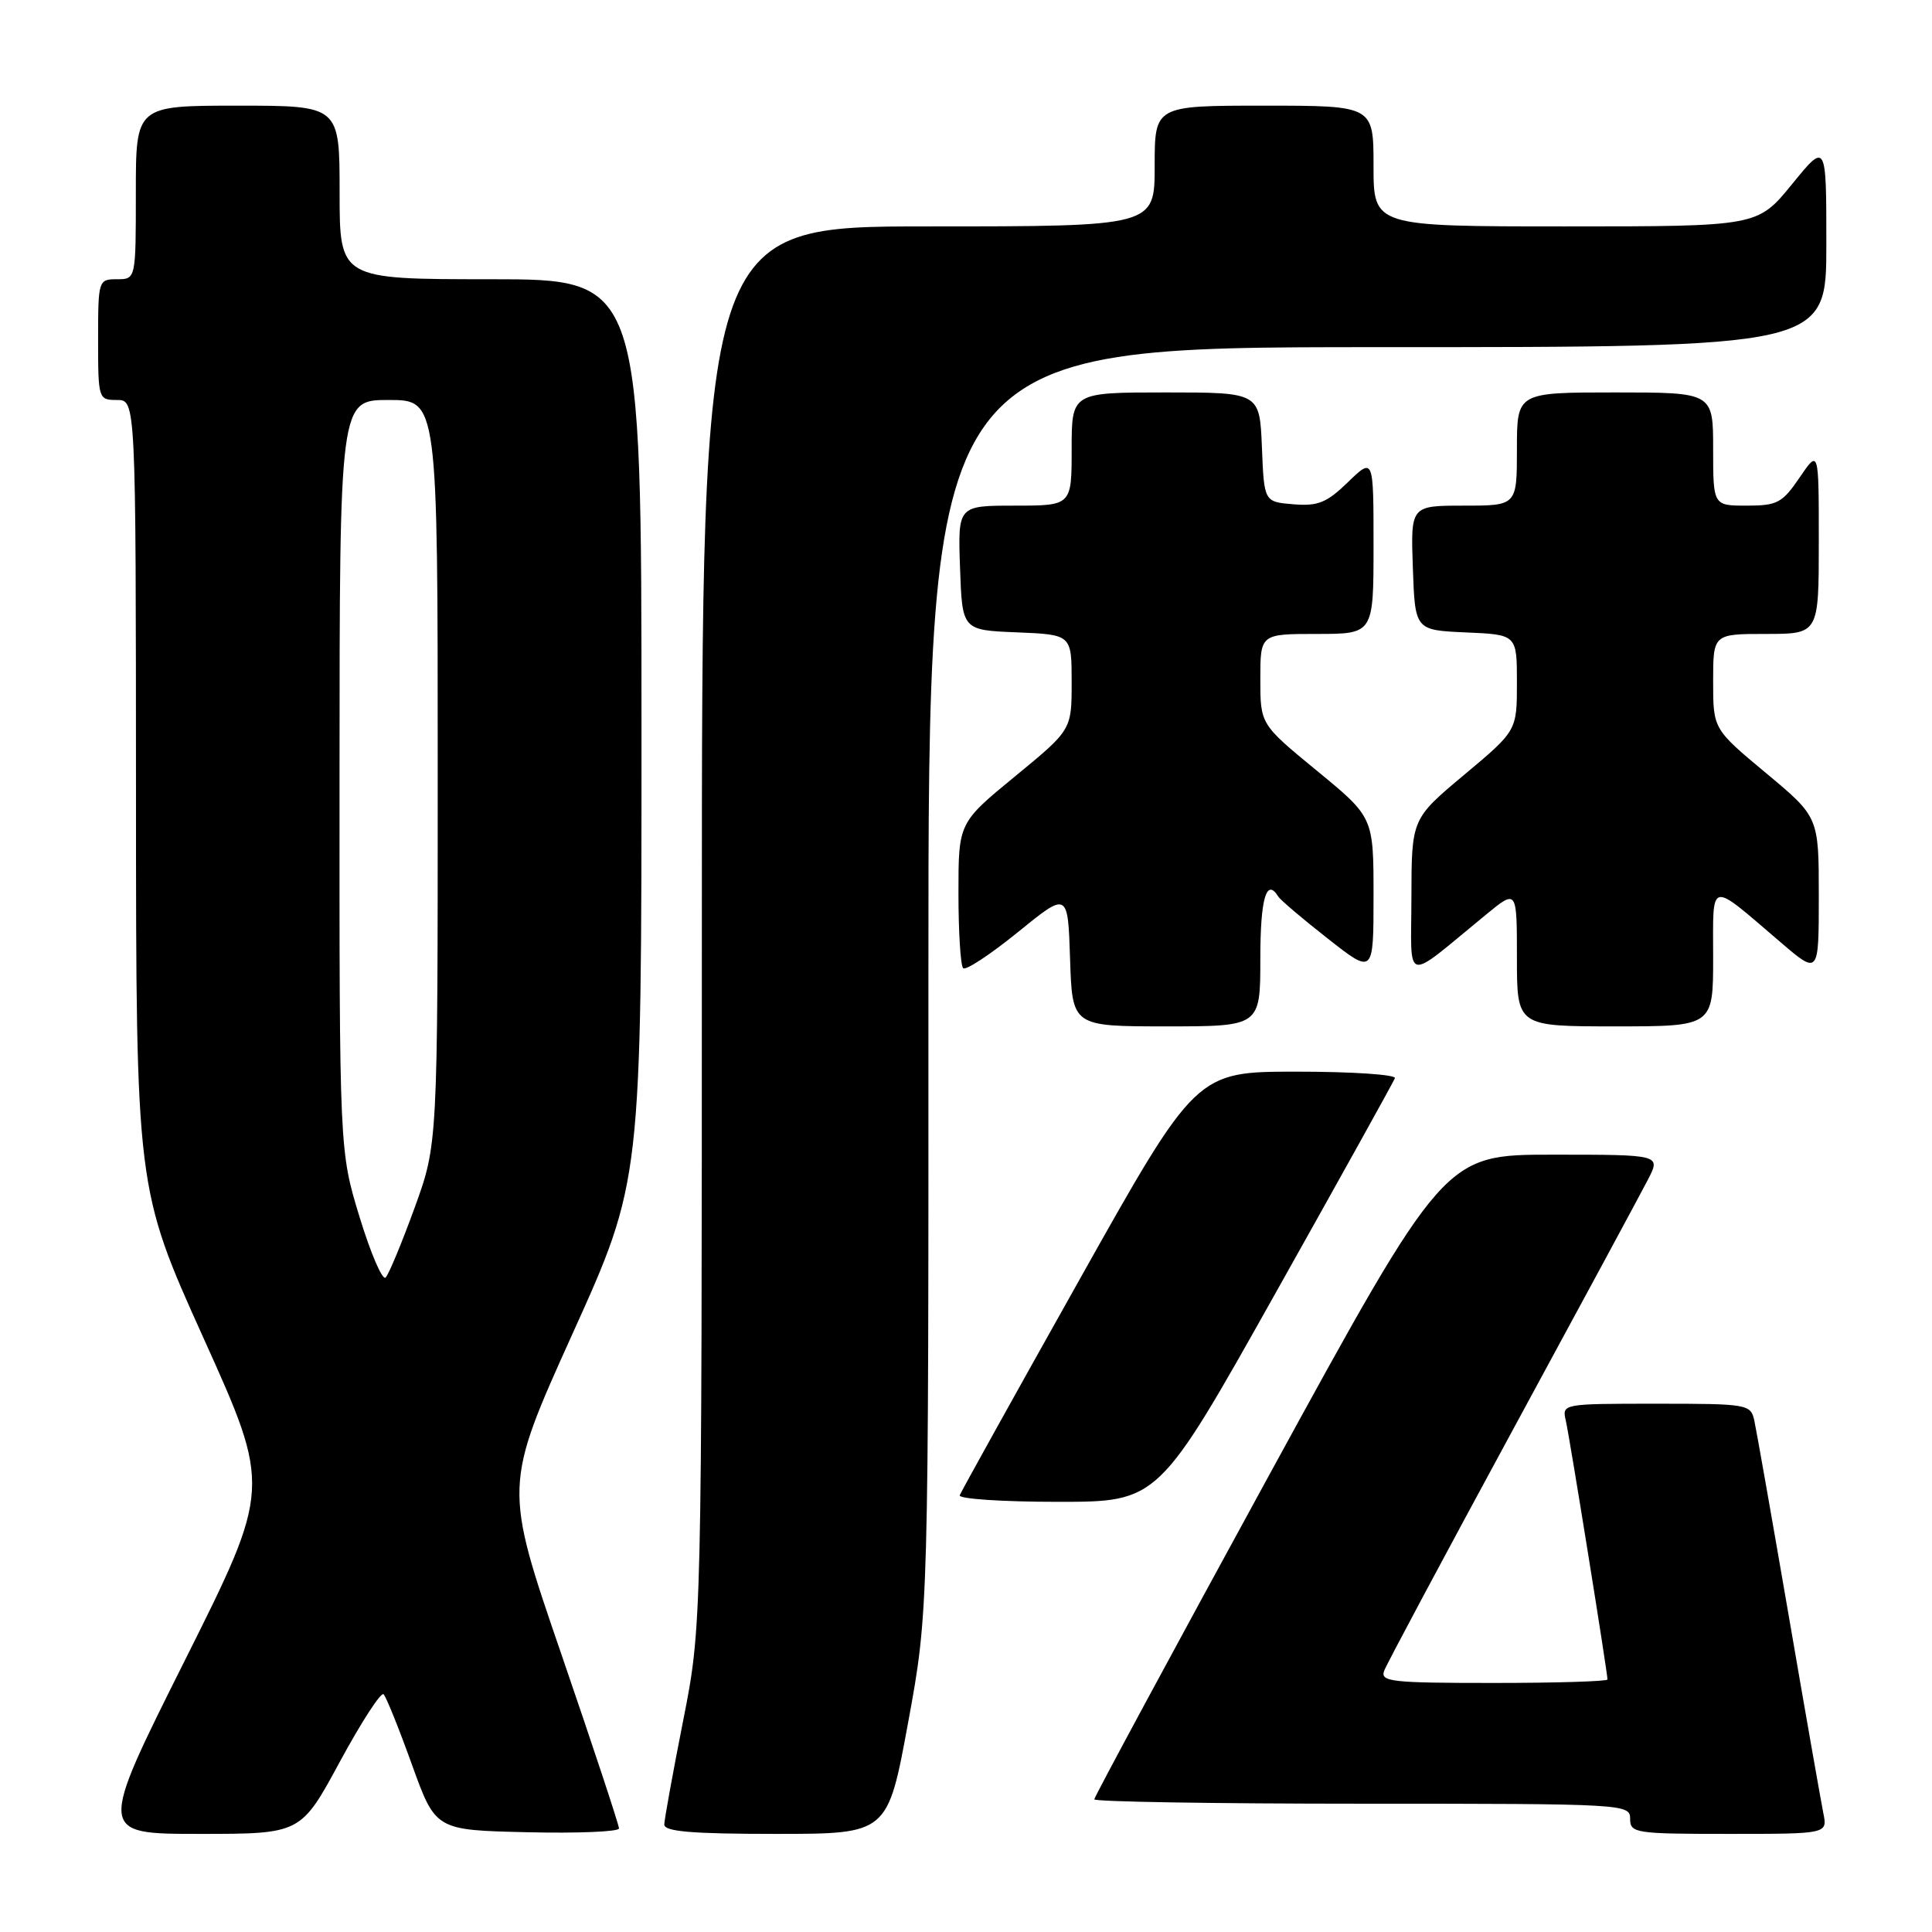 <?xml version="1.0" encoding="UTF-8" standalone="no"?>
<!DOCTYPE svg PUBLIC "-//W3C//DTD SVG 1.1//EN" "http://www.w3.org/Graphics/SVG/1.1/DTD/svg11.dtd" >
<svg xmlns="http://www.w3.org/2000/svg" xmlns:xlink="http://www.w3.org/1999/xlink" version="1.1" viewBox="0 0 256 256">
 <g >
 <path fill="currentColor"
d=" M 45.03 233.44 C 47.88 228.18 50.49 224.15 50.83 224.50 C 51.17 224.84 52.86 229.03 54.58 233.81 C 57.71 242.50 57.71 242.50 69.86 242.78 C 76.54 242.94 82.01 242.71 82.02 242.28 C 82.03 241.85 78.60 231.47 74.39 219.21 C 66.74 196.93 66.74 196.93 75.87 176.71 C 85.01 156.50 85.01 156.50 85.00 96.75 C 85.00 37.00 85.00 37.00 65.00 37.00 C 45.00 37.00 45.00 37.00 45.00 25.50 C 45.00 14.00 45.00 14.00 31.50 14.00 C 18.00 14.00 18.00 14.00 18.00 25.50 C 18.00 37.00 18.00 37.00 15.50 37.00 C 13.04 37.00 13.00 37.13 13.00 45.00 C 13.00 52.87 13.04 53.00 15.50 53.00 C 18.00 53.00 18.00 53.00 18.02 105.25 C 18.03 157.50 18.03 157.50 26.98 177.33 C 35.93 197.16 35.93 197.16 24.46 220.08 C 12.99 243.00 12.99 243.00 26.43 243.00 C 39.86 243.00 39.86 243.00 45.03 233.44 Z  M 120.33 228.25 C 123.04 213.50 123.04 213.50 123.02 129.75 C 123.00 46.00 123.00 46.00 182.50 46.00 C 242.00 46.00 242.00 46.00 242.00 32.41 C 242.00 18.82 242.00 18.82 237.45 24.41 C 232.89 30.00 232.89 30.00 207.45 30.00 C 182.00 30.00 182.00 30.00 182.00 22.00 C 182.00 14.00 182.00 14.00 167.50 14.00 C 153.00 14.00 153.00 14.00 153.00 22.00 C 153.00 30.00 153.00 30.00 123.00 30.00 C 93.00 30.00 93.00 30.00 93.00 122.75 C 92.99 215.50 92.99 215.50 90.52 228.00 C 89.16 234.88 88.04 241.06 88.02 241.75 C 88.01 242.69 91.62 243.00 102.81 243.00 C 117.62 243.00 117.62 243.00 120.33 228.25 Z  M 241.60 240.25 C 241.30 238.74 239.22 226.93 237.00 214.00 C 234.77 201.07 232.73 189.49 232.46 188.25 C 231.98 186.06 231.61 186.00 219.46 186.00 C 207.01 186.00 206.96 186.01 207.48 188.25 C 207.98 190.42 213.00 221.62 213.00 222.54 C 213.00 222.79 206.20 223.00 197.89 223.00 C 184.30 223.00 182.85 222.84 183.42 221.36 C 183.76 220.46 191.40 206.17 200.38 189.61 C 209.37 173.05 217.47 158.04 218.39 156.25 C 220.05 153.00 220.05 153.00 205.72 153.00 C 191.39 153.00 191.39 153.00 168.19 195.42 C 155.44 218.76 145.00 238.11 145.00 238.42 C 145.00 238.74 160.97 239.00 180.50 239.00 C 215.33 239.00 216.00 239.04 216.00 241.00 C 216.00 242.90 216.67 243.00 229.08 243.00 C 242.16 243.00 242.16 243.00 241.60 240.25 Z  M 169.00 171.37 C 177.53 156.17 184.65 143.35 184.83 142.87 C 185.02 142.39 179.17 142.00 171.83 142.00 C 158.50 142.00 158.50 142.00 143.00 169.63 C 134.47 184.83 127.35 197.65 127.17 198.13 C 126.98 198.61 132.83 199.00 140.17 199.00 C 153.50 199.00 153.50 199.00 169.00 171.37 Z  M 167.00 127.00 C 167.00 119.05 167.81 116.26 169.38 118.80 C 169.65 119.25 172.60 121.75 175.94 124.37 C 182.00 129.13 182.00 129.13 182.00 118.71 C 182.00 108.29 182.00 108.29 174.50 102.13 C 167.00 95.97 167.00 95.97 167.00 89.99 C 167.00 84.00 167.00 84.00 174.50 84.00 C 182.00 84.00 182.00 84.00 182.00 72.30 C 182.00 60.61 182.00 60.61 178.63 63.87 C 175.81 66.61 174.64 67.09 171.38 66.82 C 167.50 66.50 167.50 66.50 167.21 59.25 C 166.91 52.00 166.91 52.00 154.46 52.00 C 142.00 52.00 142.00 52.00 142.00 59.50 C 142.00 67.00 142.00 67.00 134.46 67.00 C 126.92 67.00 126.92 67.00 127.21 75.25 C 127.50 83.50 127.50 83.50 134.75 83.79 C 142.00 84.09 142.00 84.09 142.00 90.40 C 142.00 96.71 142.00 96.71 134.50 102.87 C 127.00 109.03 127.00 109.03 127.00 118.35 C 127.00 123.47 127.28 127.95 127.62 128.29 C 127.96 128.63 131.22 126.48 134.87 123.52 C 141.50 118.13 141.50 118.13 141.79 127.07 C 142.08 136.00 142.08 136.00 154.54 136.00 C 167.00 136.00 167.00 136.00 167.00 127.00 Z  M 227.00 126.88 C 227.00 116.47 226.31 116.63 235.92 124.84 C 241.00 129.19 241.00 129.19 241.00 118.72 C 241.00 108.26 241.00 108.26 234.00 102.43 C 227.00 96.60 227.00 96.60 227.00 90.30 C 227.00 84.00 227.00 84.00 234.00 84.00 C 241.00 84.00 241.00 84.00 241.00 71.77 C 241.00 59.54 241.00 59.54 238.46 63.27 C 236.17 66.64 235.50 67.00 231.46 67.00 C 227.00 67.00 227.00 67.00 227.00 59.50 C 227.00 52.00 227.00 52.00 214.00 52.00 C 201.00 52.00 201.00 52.00 201.00 59.50 C 201.00 67.00 201.00 67.00 193.96 67.00 C 186.92 67.00 186.92 67.00 187.21 75.25 C 187.50 83.50 187.50 83.50 194.25 83.80 C 201.00 84.09 201.00 84.09 201.00 90.45 C 201.00 96.82 201.00 96.82 194.02 102.66 C 187.04 108.50 187.04 108.50 187.02 118.88 C 187.00 130.55 185.82 130.28 196.93 121.17 C 201.00 117.83 201.00 117.83 201.00 126.92 C 201.00 136.00 201.00 136.00 214.00 136.00 C 227.00 136.00 227.00 136.00 227.00 126.88 Z  M 47.65 161.28 C 44.97 152.50 44.97 152.50 44.99 102.75 C 45.00 53.00 45.00 53.00 51.50 53.00 C 58.00 53.00 58.00 53.00 58.00 102.31 C 58.00 151.62 58.00 151.62 54.93 160.06 C 53.24 164.70 51.52 168.85 51.10 169.28 C 50.68 169.71 49.13 166.11 47.65 161.28 Z "/>
</g>
</svg>